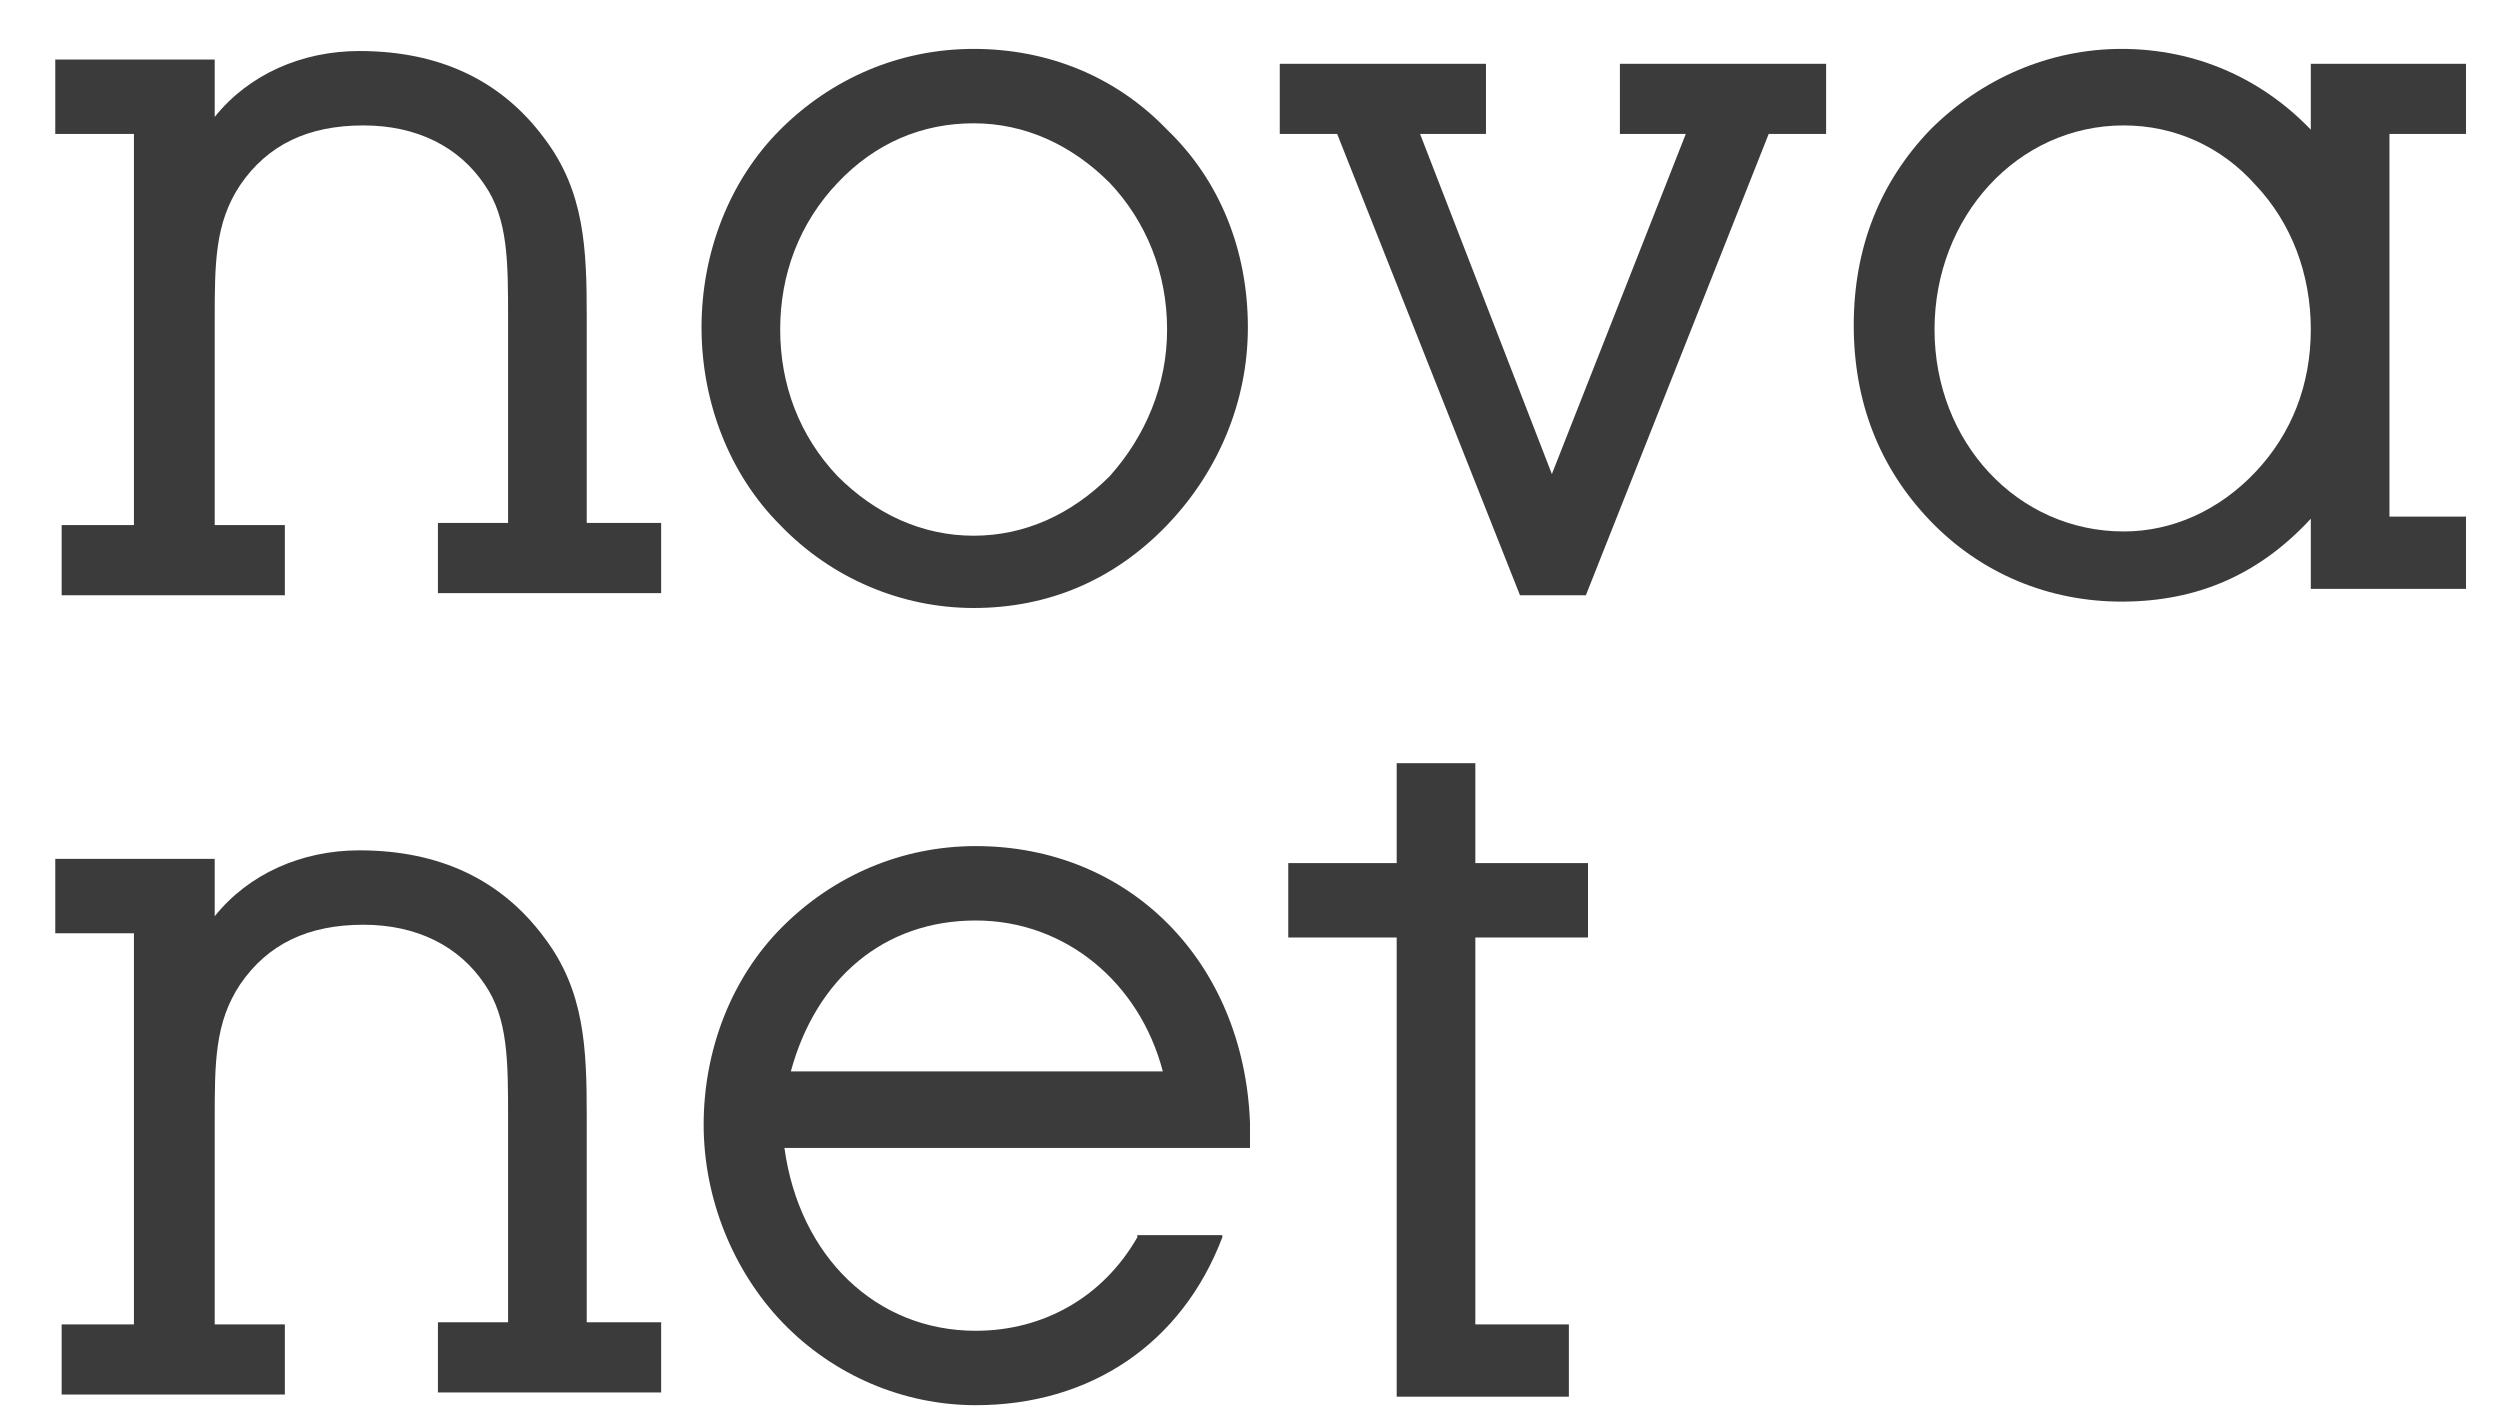 <?xml version="1.0" encoding="utf-8"?>
<!-- Generator: Adobe Illustrator 22.0.1, SVG Export Plug-In . SVG Version: 6.00 Build 0)  -->
<svg version="1.1" id="Layer_1" xmlns="http://www.w3.org/2000/svg" xmlns:xlink="http://www.w3.org/1999/xlink" x="0px" y="0px"
	 viewBox="0 0 117.6 66.4" style="enable-background:new 0 0 117.6 66.4;" xml:space="preserve">
<style type="text/css">
	.st0{fill:#3B3B3B;}
</style>
<g>
	<path class="st0" d="M45.8,28.6c3.5,0,6.6-1.3,9.1-3.9c2.4-2.5,3.8-5.8,3.8-9.3c0-3.6-1.3-6.9-3.8-9.3c-2.4-2.5-5.6-3.8-9.1-3.8
		c-3.5,0-6.7,1.4-9.1,3.8c-2.4,2.4-3.7,5.8-3.7,9.3s1.3,6.9,3.7,9.3C39.1,27.2,42.4,28.6,45.8,28.6z M45.8,5.8c2.4,0,4.6,1,6.4,2.8
		c1.7,1.8,2.7,4.2,2.7,6.9c0,2.6-1,5-2.7,6.9c-1.8,1.8-4,2.8-6.4,2.8s-4.6-1-6.4-2.8c-1.8-1.9-2.7-4.3-2.7-6.9c0-2.6,0.9-5,2.7-6.9
		C41.2,6.7,43.4,5.8,45.8,5.8z"/>
	<polyline class="st0" points="73.2,28 74.6,28 83.2,6.3 85.9,6.3 85.9,3 76.2,3 76.2,6.3 79.3,6.3 73,22.3 66.8,6.3 69.9,6.3 
		69.9,3 60.2,3 60.2,6.3 62.9,6.3 71.5,28 73.2,28 	"/>
	<path class="st0" d="M116,6.3V3h-7.3v3.1c-2.3-2.4-5.4-3.8-8.9-3.8c-3.4,0-6.6,1.4-9,3.8c-2.4,2.5-3.6,5.6-3.6,9.2
		c0,3.6,1.2,6.7,3.6,9.2c2.4,2.5,5.6,3.8,9,3.8c3.6,0,6.5-1.3,8.9-3.9v3.3h7.3v-3.4h-3.6V6.3H116z M106.1,22.2
		c-1.7,1.8-3.9,2.8-6.2,2.8c-5,0-8.9-4.2-8.9-9.5s3.9-9.6,8.9-9.6c2.4,0,4.6,1,6.2,2.8c1.7,1.8,2.6,4.2,2.6,6.8
		S107.8,20.4,106.1,22.2z"/>
	<polygon class="st0" points="69.4,35.9 65.7,35.9 65.7,40.6 60.6,40.6 60.6,44.1 65.7,44.1 65.7,65.7 73.8,65.7 73.8,62.3 
		69.4,62.3 69.4,44.1 74.7,44.1 74.7,40.6 69.4,40.6 	"/>
	<path class="st0" d="M53.5,58.2c-1.6,2.8-4.4,4.4-7.6,4.4c-4.7,0-8.3-3.5-9-8.6h21.9l0-1.2c-0.3-7.6-5.7-13-12.9-13
		c-3.5,0-6.7,1.4-9.1,3.8c-2.4,2.4-3.7,5.8-3.7,9.3c0,3.5,1.4,6.9,3.7,9.3c2.4,2.5,5.7,3.9,9.1,3.9c5.4,0,9.7-2.9,11.6-7.9l0-0.1
		H53.5z M45.9,43.3c4.2,0,7.7,2.9,8.8,7.1H37.2C38.4,46,41.6,43.3,45.9,43.3z"/>
	<path class="st0" d="M27.6,14.9c0-3.2-0.1-5.9-2-8.4c-2-2.7-4.9-4.1-8.7-4.1c-2.7,0-5.2,1.1-6.8,3.1l0-2.7H2.6v3.5h3.7v18.4H2.9
		v3.3h10.5v-3.3h-3.3v-9.6c0-2.7,0-4.6,1.2-6.4c1.3-1.9,3.2-2.8,5.8-2.8c2.5,0,4.5,1,5.7,2.8c1.1,1.6,1.1,3.6,1.1,6.3v9.6h-3.3v3.3
		h10.5v-3.3h-3.5V14.9z"/>
	<path class="st0" d="M27.6,52.5c0-3.2-0.1-5.9-2-8.4c-2-2.7-4.9-4.1-8.7-4.1c-2.7,0-5.2,1.1-6.8,3.1l0-2.7H2.6v3.5h3.7v18.4H2.9
		v3.3h10.5v-3.3h-3.3v-9.6c0-2.7,0-4.6,1.2-6.4c1.3-1.9,3.2-2.8,5.8-2.8c2.5,0,4.5,1,5.7,2.8c1.1,1.6,1.1,3.6,1.1,6.3v9.6h-3.3v3.3
		h10.5v-3.3h-3.5V52.5z"/>
</g>
</svg>
